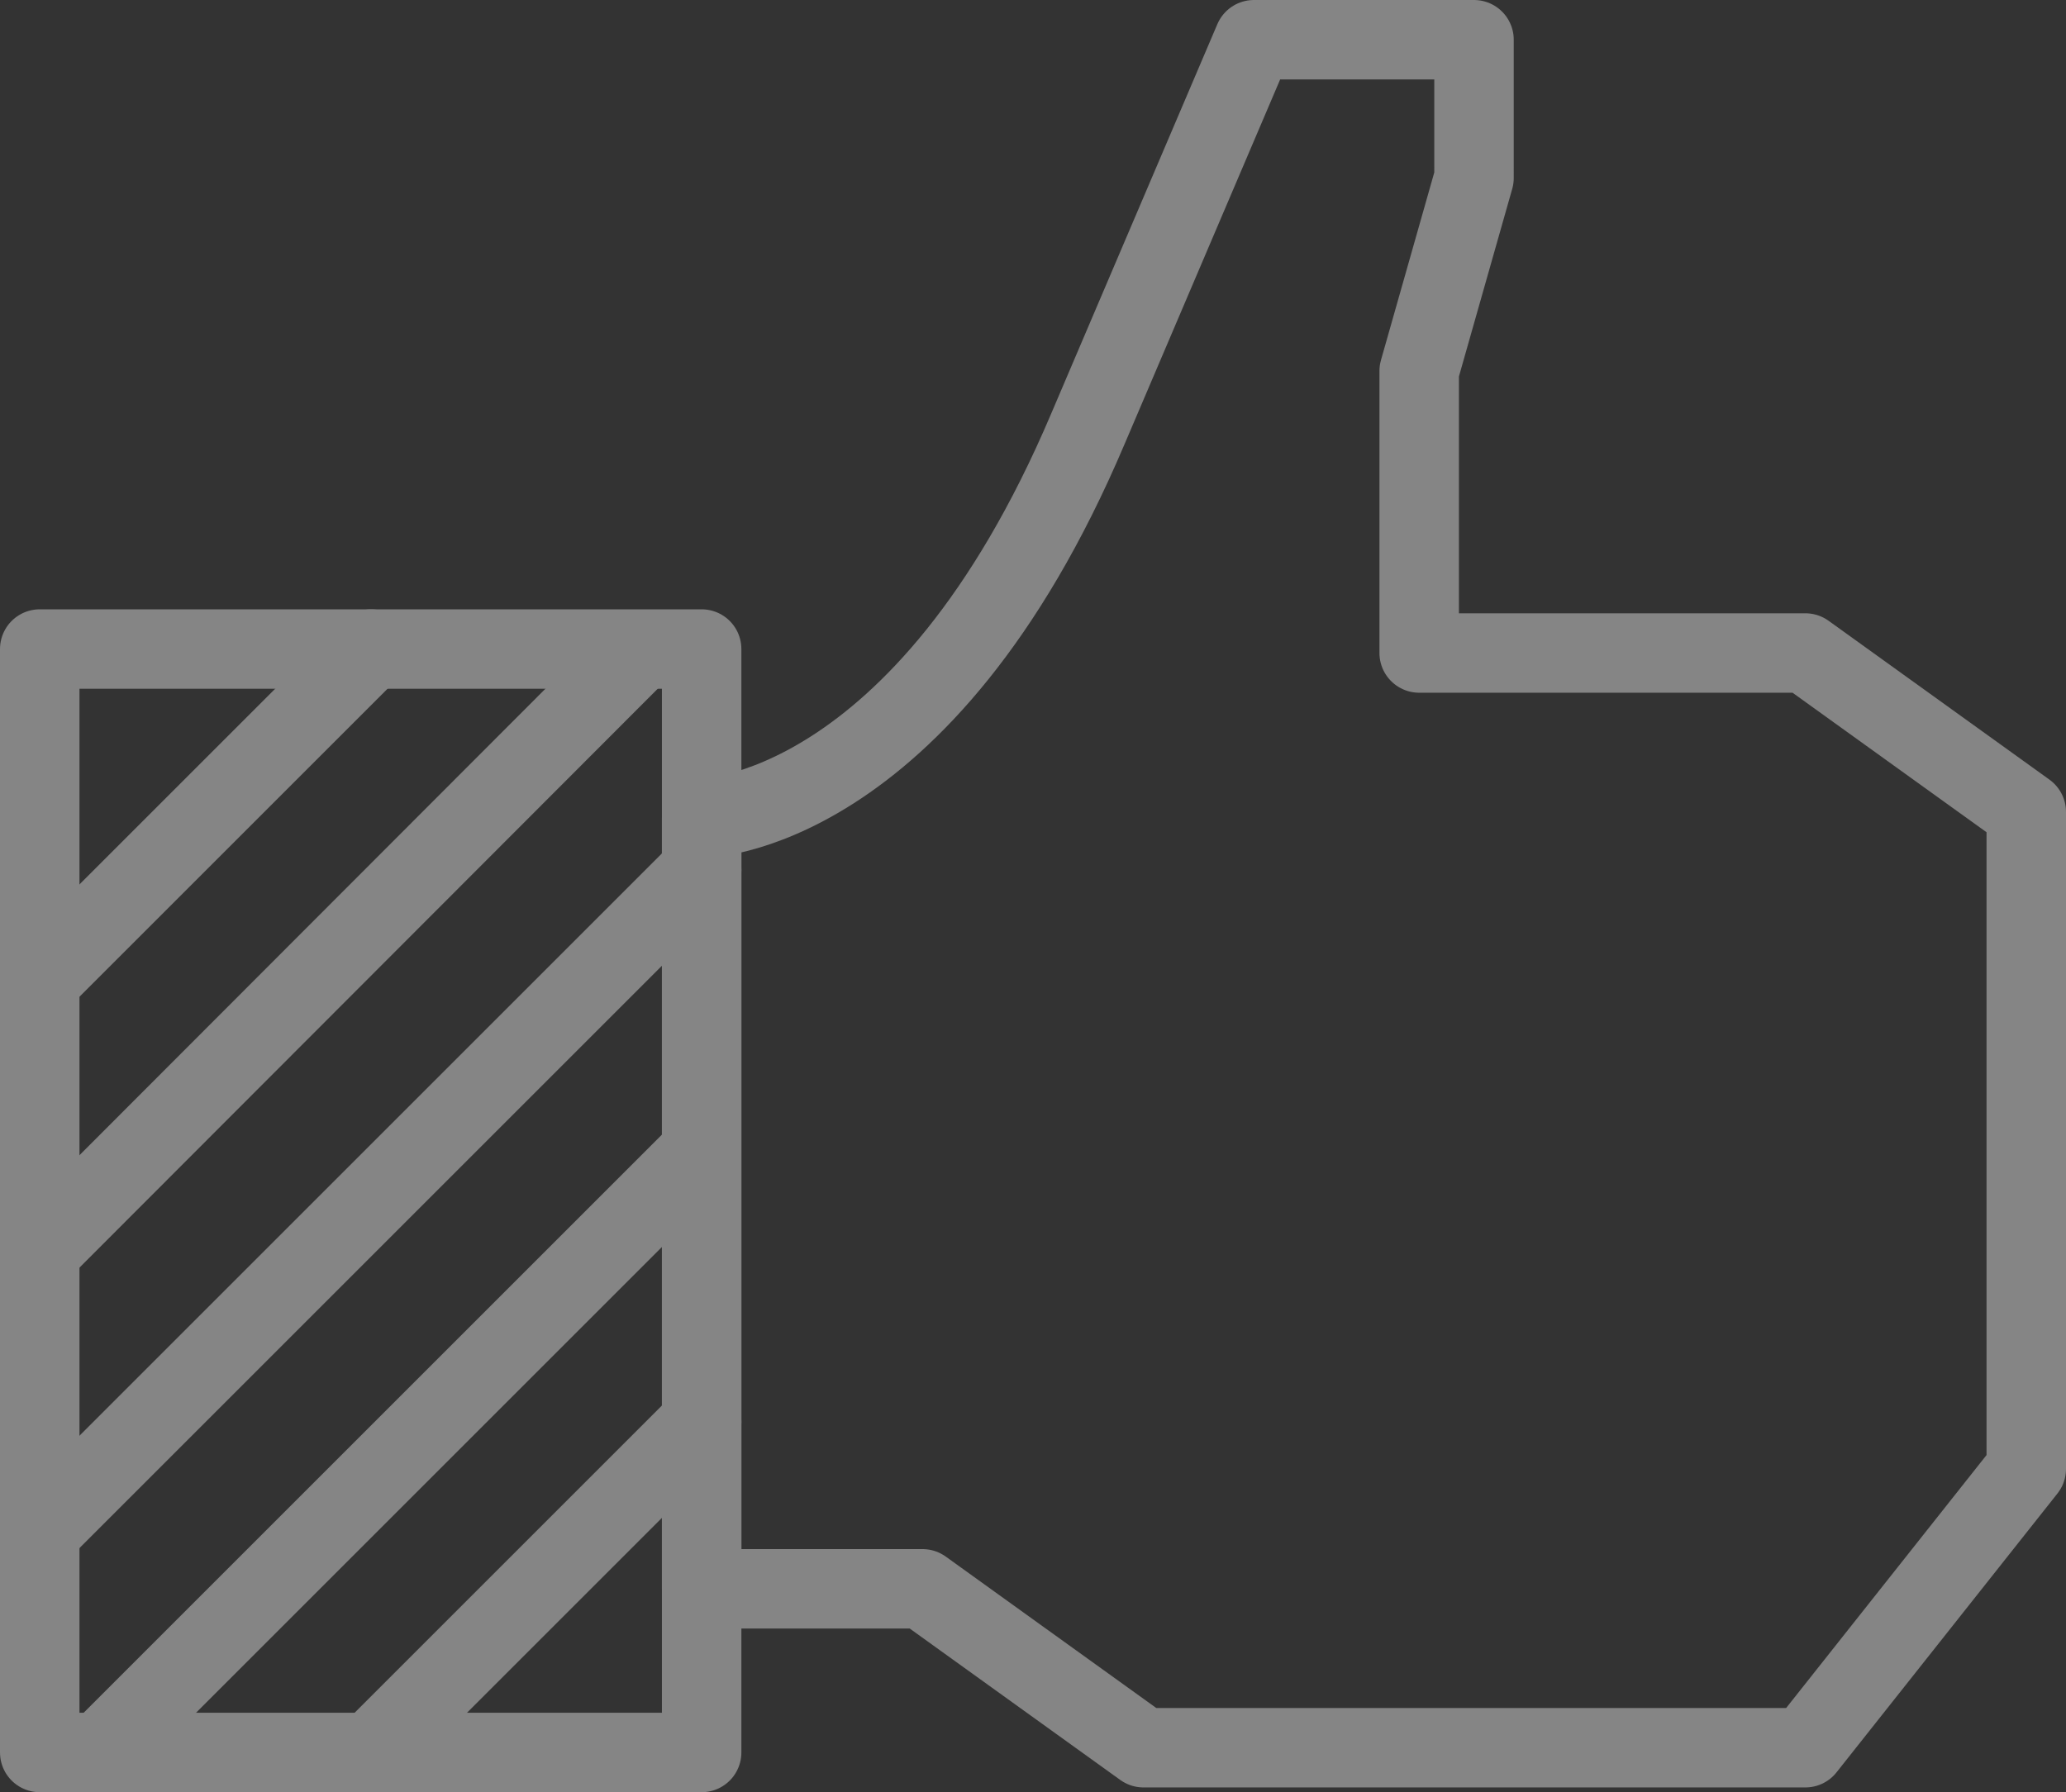<svg id="Layer_1" data-name="Layer 1" xmlns="http://www.w3.org/2000/svg" viewBox="0 0 26 22.56"><rect x="0" y="0" width="26" height="22.56" fill="#333333" stroke="none"/><defs><style>.cls-1{opacity:0.4;}.cls-2{fill:none;stroke:#fff;stroke-linecap:round;stroke-linejoin:round;}</style></defs><title>millennial-engagement</title><g class="cls-1"><rect class="cls-2" x="0.5" y="8.17" width="8.33" height="13.89"/><path class="cls-2" d="M17.86,4.67l0.69-2.43V0.5H15.78L13.69,5.4c-2.08,4.9-4.86,4.9-4.86,4.9V20h2.78l2.78,2h8.33l2.78-3.51V10.22l-2.78-2H17.86V4.67Z"/><line class="cls-2" x1="4.67" y1="8.17" x2="0.5" y2="12.34"/><line class="cls-2" x1="8.06" y1="8.18" x2="0.51" y2="15.74"/><line class="cls-2" x1="8.83" y1="17.9" x2="4.67" y2="22.06"/><line class="cls-2" x1="8.82" y1="14.5" x2="1.27" y2="22.05"/><line class="cls-2" x1="8.83" y1="10.95" x2="0.5" y2="19.28"/></g></svg>